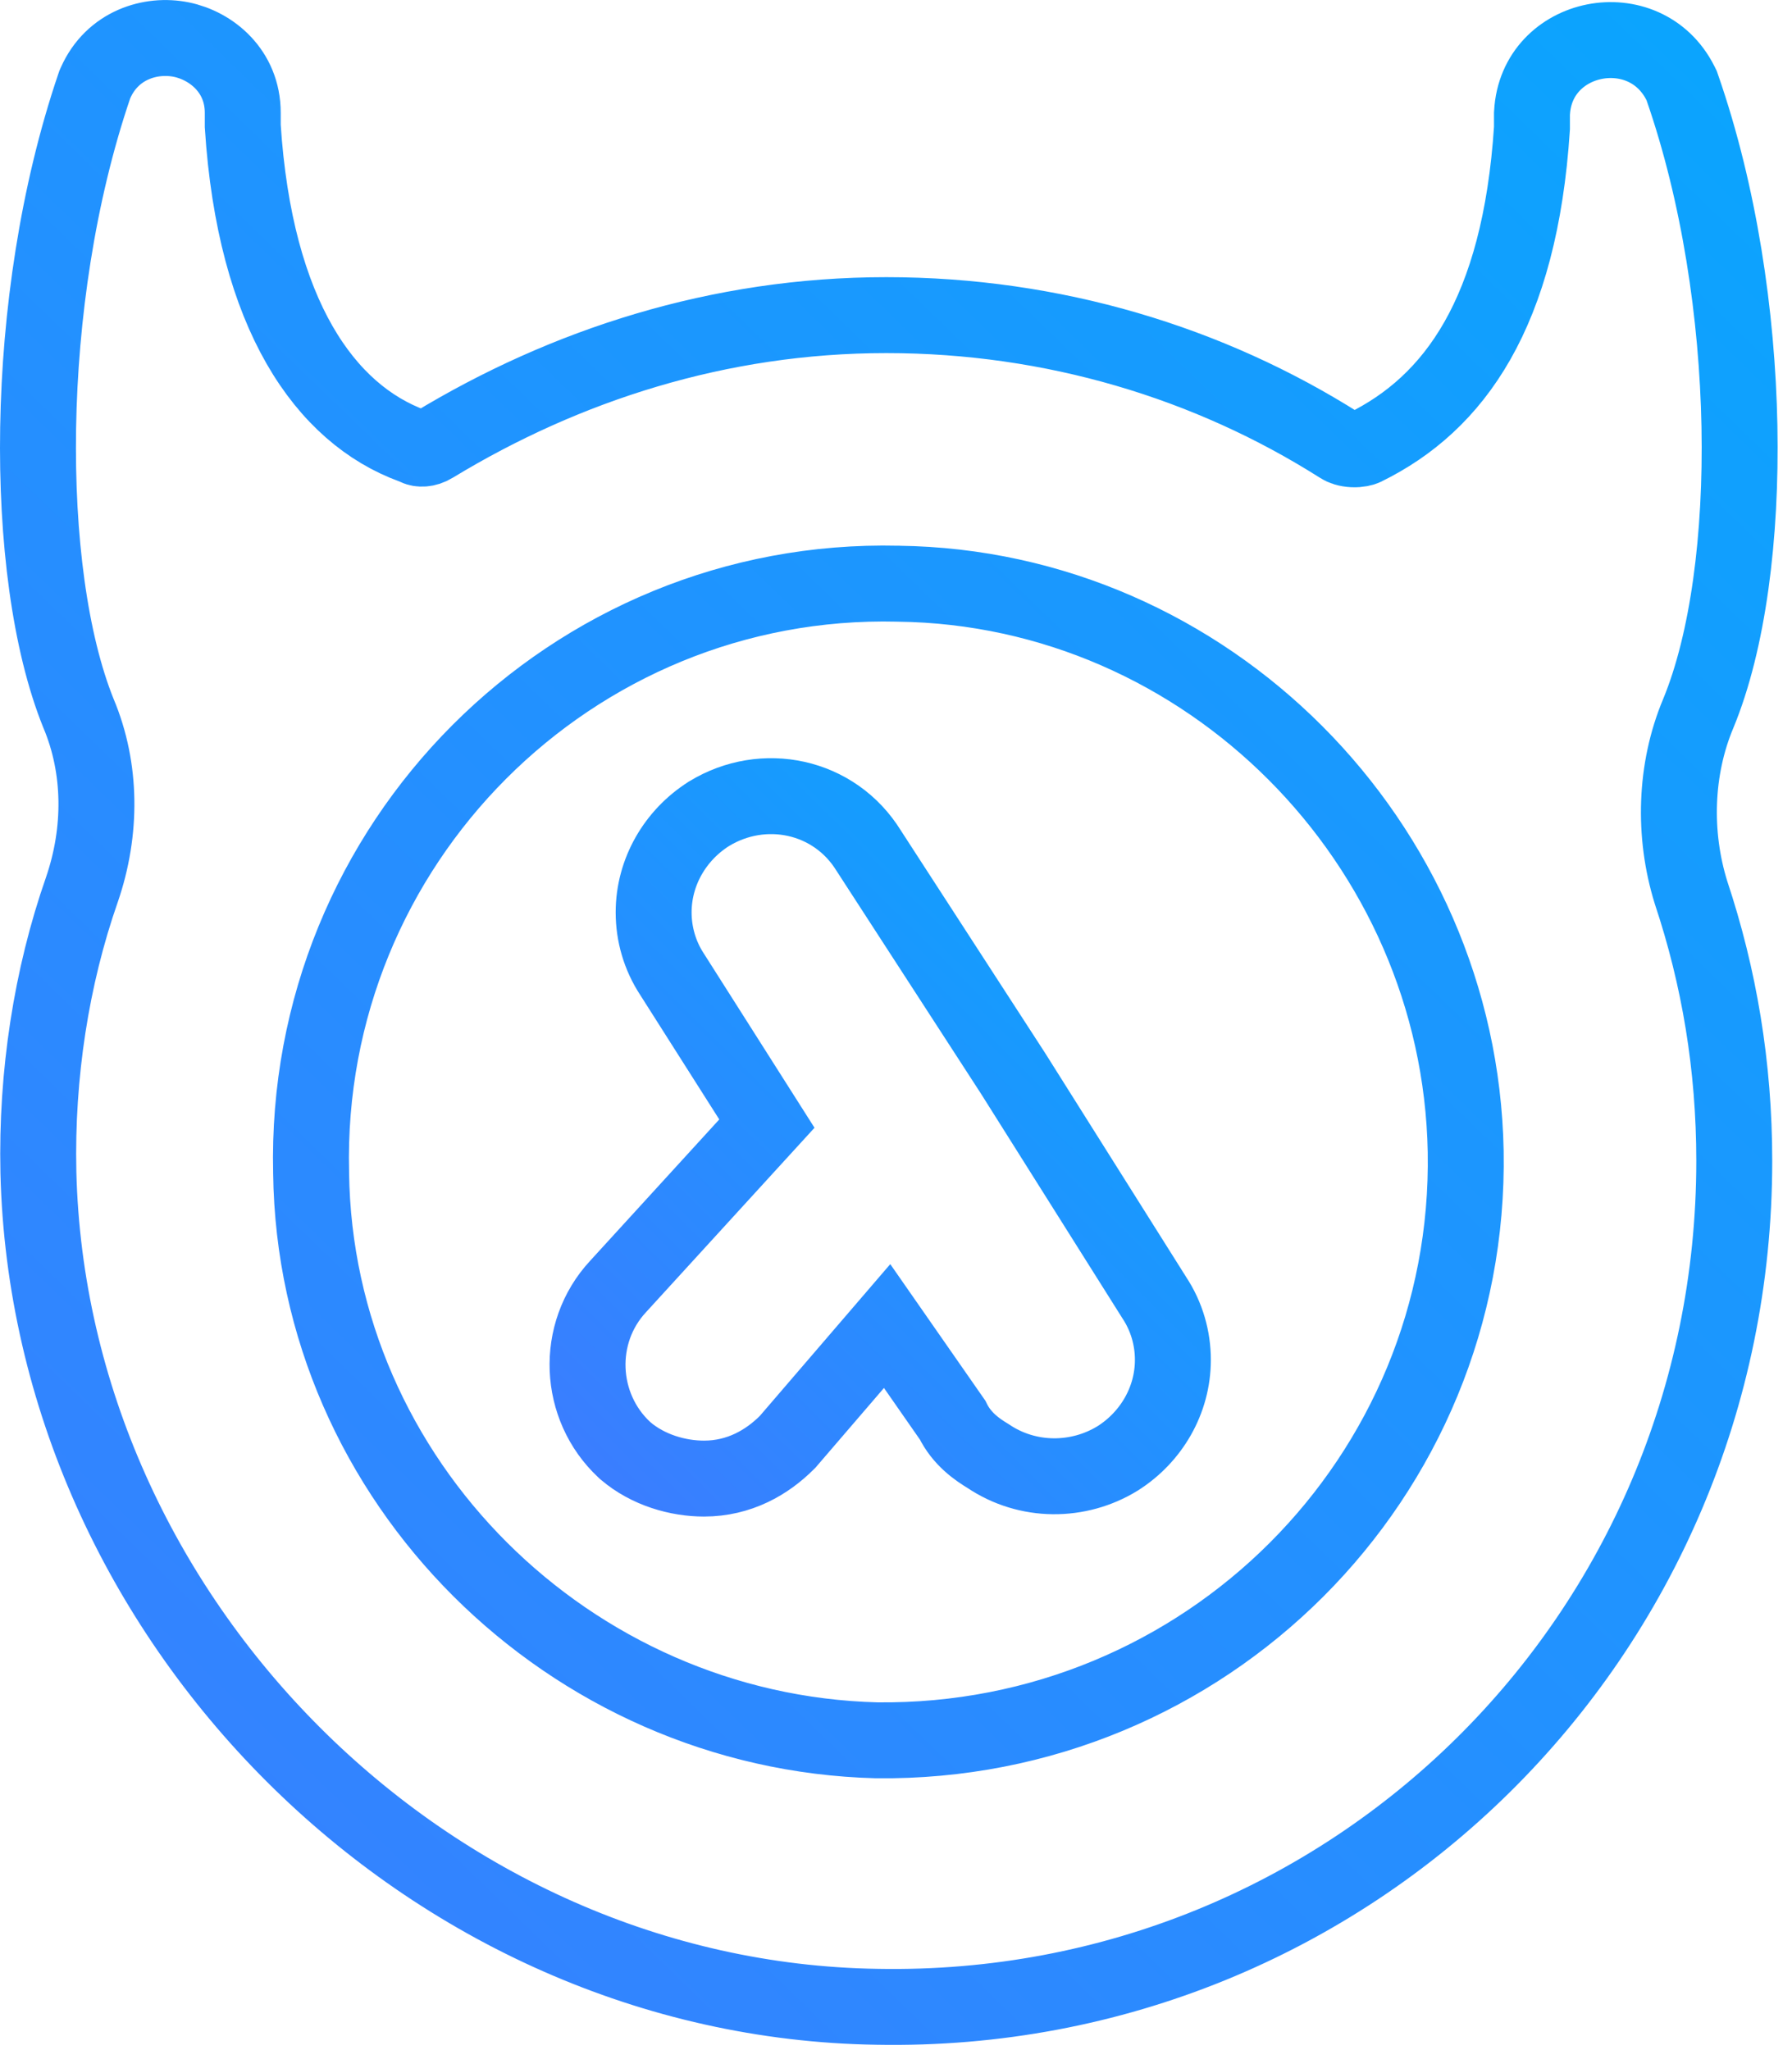 <svg width="118" height="135" viewBox="0 0 118 135" fill="none" xmlns="http://www.w3.org/2000/svg">
<path d="M111.821 46.998L111.824 46.991L111.827 46.984C113.786 42.238 114.678 35.336 114.539 28.062C114.398 20.741 113.207 12.766 110.786 5.79L110.733 5.636L110.661 5.491C108.315 0.799 101.156 2.21 100.881 7.433L100.877 7.498V7.564V8.438C100.083 20.618 95.761 26.572 89.864 29.463L89.855 29.468L89.846 29.472C89.748 29.521 89.471 29.604 89.086 29.586C88.711 29.568 88.423 29.464 88.259 29.355L88.235 29.339L88.21 29.323C79.63 23.889 69.346 20.751 58.363 20.751C47.35 20.751 37.222 24.042 28.557 29.298L28.543 29.306L28.529 29.315C28.057 29.61 27.62 29.569 27.425 29.472L27.299 29.409L27.165 29.36C21.433 27.266 16.789 20.756 15.985 8.303V7.428C15.985 4.676 13.91 3.008 11.937 2.607C9.942 2.202 7.407 2.945 6.29 5.457L6.244 5.561L6.207 5.668C3.79 12.779 2.634 20.818 2.511 28.154C2.389 35.441 3.282 42.298 5.164 46.966L5.171 46.982L5.178 46.998C6.689 50.601 6.714 54.735 5.394 58.58C3.382 64.331 2.386 70.766 2.528 77.187L2.528 77.192C3.243 106.615 28.181 131.717 57.777 132.148C88.924 132.717 114.198 107.705 114.198 76.45C114.198 70.183 113.202 64.332 111.35 58.768C110.158 54.936 110.292 50.644 111.821 46.998ZM20.486 77.237L20.486 77.223L20.486 77.209C19.974 55.577 37.638 37.924 59.122 38.436L59.136 38.436L59.15 38.437C79.469 38.692 96.128 55.455 96.513 75.814C96.896 97.3 79.377 114.846 57.727 114.599C37.491 114.078 20.742 97.541 20.486 77.237Z" stroke="url(#paint0_linear)" stroke-width="5"/>
<path d="M66.753 70.753L66.745 70.739L66.736 70.725L57.203 56.018C54.942 52.354 50.259 51.403 46.692 53.583L46.673 53.594L46.654 53.607C44.48 54.99 43.041 57.398 43.041 60.081C43.041 61.498 43.443 62.93 44.262 64.17L50.498 73.989L40.702 84.712C37.846 87.784 38.07 92.631 41.107 95.465L41.145 95.501L41.185 95.535C42.678 96.814 44.656 97.365 46.359 97.365C48.687 97.365 50.517 96.288 51.81 94.996L51.877 94.929L51.938 94.857L58.415 87.32L62.726 93.511C63.337 94.768 64.365 95.457 65.059 95.878C67.672 97.644 71.027 97.614 73.587 96.039L73.603 96.029L73.619 96.019C75.793 94.636 77.232 92.228 77.232 89.545C77.232 88.129 76.831 86.699 76.013 85.46L66.753 70.753Z" stroke="url(#paint1_linear)" stroke-width="5"/>
<defs>
<linearGradient id="paint0_linear" x1="121.42" y1="-43.757" x2="-29.476" y2="111.79" gradientUnits="userSpaceOnUse">
<stop stop-color="#00ADFE"/>
<stop offset="1" stop-color="#3B7DFF"/>
</linearGradient>
<linearGradient id="paint1_linear" x1="77.667" y1="39.303" x2="29.299" y2="88.062" gradientUnits="userSpaceOnUse">
<stop stop-color="#00ADFE"/>
<stop offset="1" stop-color="#3B7DFF"/>
</linearGradient>
</defs>
</svg>
